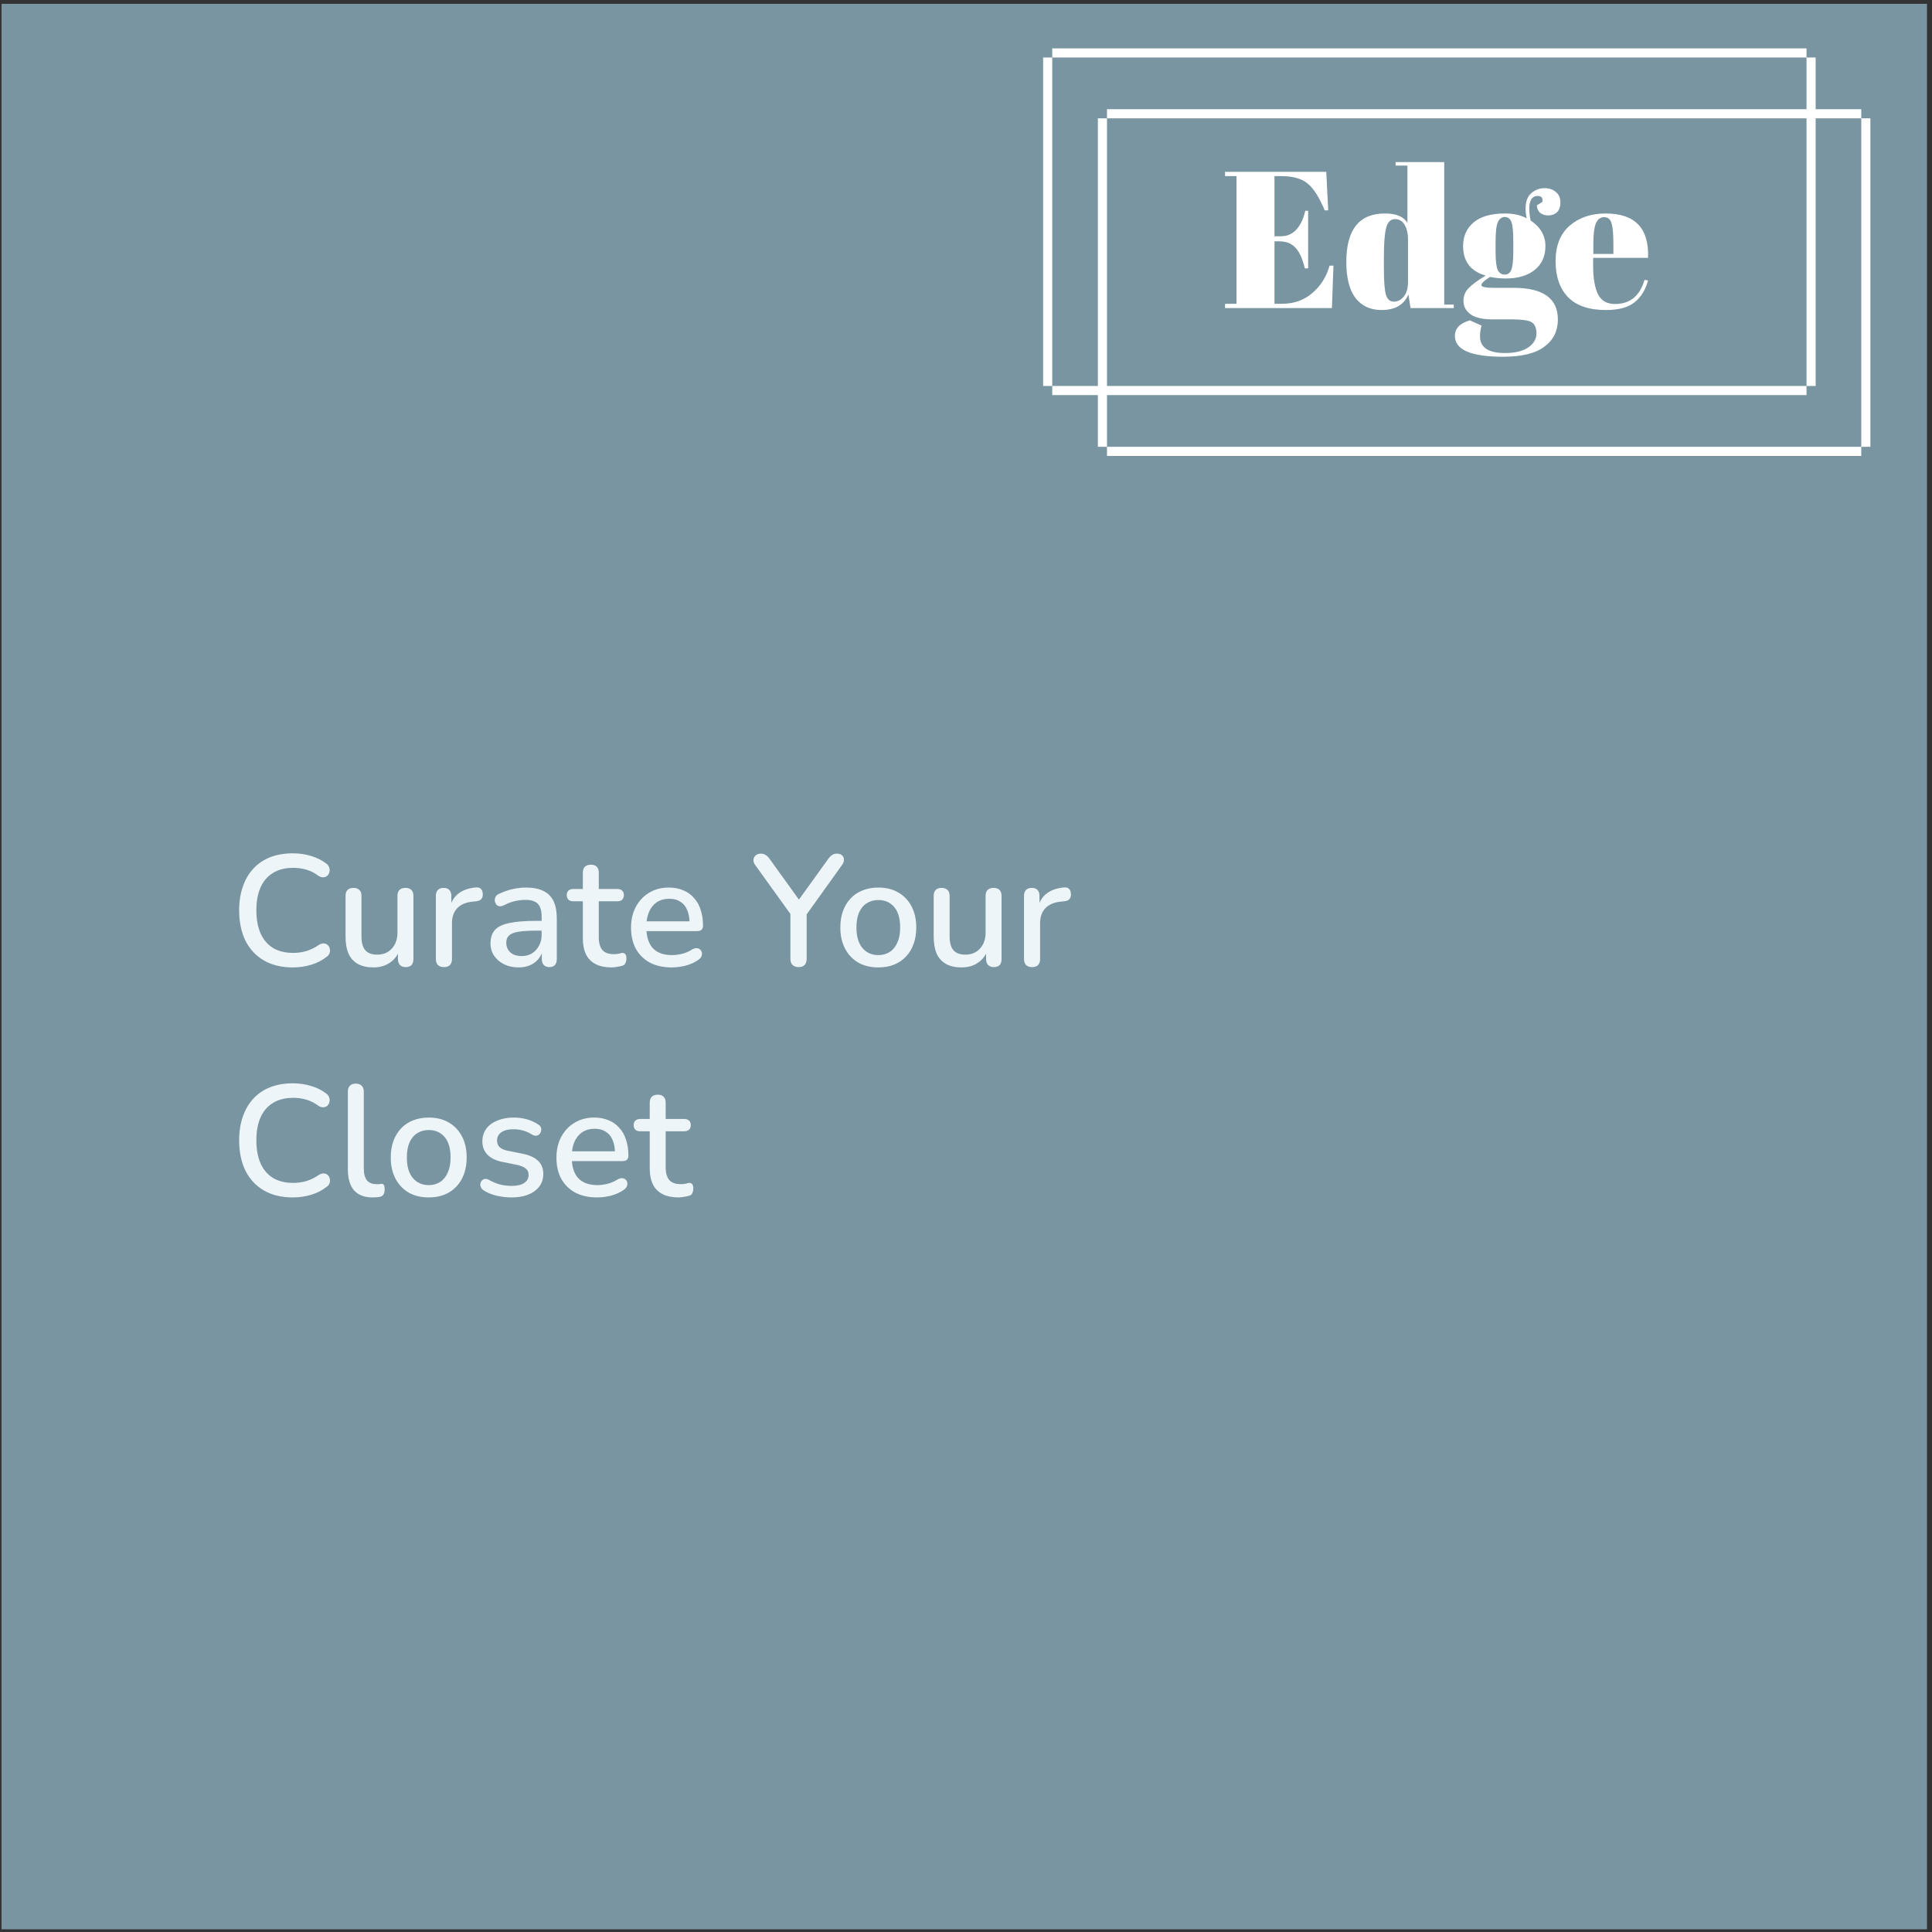 <svg width="336" height="336" viewBox="0 0 336 336" fill="none" xmlns="http://www.w3.org/2000/svg">
<rect x="0" y="0" width="336" height="336" fill="#333333" stroke="none"/>
<rect width="334.865" height="334.865" transform="translate(0.265 0.665)" fill="#7995A2"/>
<path d="M50.924 168.247C48.966 168.247 47.292 167.844 45.901 167.039C44.511 166.234 43.44 165.091 42.69 163.608C41.958 162.108 41.592 160.342 41.592 158.311C41.592 156.792 41.802 155.429 42.223 154.221C42.644 152.995 43.248 151.952 44.035 151.092C44.84 150.214 45.819 149.546 46.972 149.088C48.143 148.631 49.46 148.402 50.924 148.402C52.004 148.402 53.038 148.549 54.026 148.841C55.032 149.134 55.901 149.555 56.633 150.104C56.944 150.305 57.146 150.552 57.237 150.845C57.347 151.12 57.365 151.385 57.292 151.641C57.237 151.897 57.118 152.117 56.935 152.3C56.752 152.464 56.514 152.556 56.222 152.574C55.947 152.593 55.645 152.492 55.316 152.272C54.712 151.815 54.044 151.476 53.312 151.257C52.58 151.037 51.812 150.927 51.007 150.927C49.616 150.927 48.445 151.22 47.493 151.806C46.542 152.373 45.819 153.206 45.325 154.303C44.831 155.401 44.584 156.737 44.584 158.311C44.584 159.885 44.831 161.23 45.325 162.346C45.819 163.444 46.542 164.285 47.493 164.871C48.445 165.438 49.616 165.722 51.007 165.722C51.812 165.722 52.58 165.612 53.312 165.392C54.062 165.155 54.767 164.807 55.426 164.349C55.755 164.148 56.048 164.057 56.304 164.075C56.578 164.093 56.807 164.185 56.99 164.349C57.173 164.514 57.292 164.725 57.347 164.981C57.42 165.219 57.411 165.475 57.32 165.749C57.246 166.005 57.073 166.225 56.798 166.408C56.048 167.012 55.16 167.469 54.136 167.78C53.111 168.091 52.041 168.247 50.924 168.247ZM64.952 168.247C63.872 168.247 62.967 168.046 62.234 167.643C61.521 167.241 60.981 166.646 60.615 165.859C60.267 165.054 60.094 164.048 60.094 162.84V155.813C60.094 155.337 60.212 154.99 60.45 154.77C60.688 154.532 61.027 154.413 61.466 154.413C61.905 154.413 62.244 154.532 62.482 154.77C62.738 154.99 62.866 155.337 62.866 155.813V162.867C62.866 163.947 63.085 164.743 63.525 165.255C63.964 165.768 64.659 166.024 65.611 166.024C66.654 166.024 67.495 165.676 68.136 164.981C68.795 164.267 69.124 163.334 69.124 162.181V155.813C69.124 155.337 69.243 154.99 69.481 154.77C69.719 154.532 70.066 154.413 70.524 154.413C70.963 154.413 71.302 154.532 71.539 154.77C71.777 154.99 71.896 155.337 71.896 155.813V166.792C71.896 167.726 71.448 168.192 70.551 168.192C70.13 168.192 69.801 168.073 69.563 167.835C69.325 167.579 69.206 167.231 69.206 166.792V164.459L69.563 165.063C69.197 166.088 68.612 166.875 67.806 167.424C67.001 167.973 66.05 168.247 64.952 168.247ZM77.203 168.192C76.745 168.192 76.398 168.073 76.16 167.835C75.922 167.579 75.803 167.231 75.803 166.792V155.813C75.803 155.356 75.922 155.008 76.16 154.77C76.398 154.532 76.727 154.413 77.148 154.413C77.587 154.413 77.916 154.532 78.136 154.77C78.374 155.008 78.493 155.356 78.493 155.813V157.817H78.218C78.511 156.719 79.051 155.886 79.838 155.319C80.625 154.752 81.631 154.422 82.857 154.331C83.186 154.313 83.443 154.395 83.626 154.578C83.827 154.761 83.937 155.045 83.955 155.429C83.992 155.813 83.909 156.124 83.708 156.362C83.507 156.582 83.196 156.71 82.775 156.746L82.253 156.801C81.064 156.911 80.158 157.286 79.536 157.927C78.914 158.567 78.603 159.445 78.603 160.562V166.792C78.603 167.231 78.484 167.579 78.246 167.835C78.026 168.073 77.679 168.192 77.203 168.192ZM90.19 168.247C89.257 168.247 88.415 168.064 87.665 167.698C86.933 167.332 86.357 166.838 85.936 166.216C85.515 165.594 85.305 164.889 85.305 164.102C85.305 163.114 85.552 162.337 86.046 161.769C86.558 161.184 87.391 160.772 88.543 160.534C89.715 160.278 91.288 160.15 93.264 160.15H94.554V161.852H93.292C91.974 161.852 90.931 161.916 90.163 162.044C89.394 162.172 88.845 162.391 88.516 162.703C88.205 162.995 88.049 163.407 88.049 163.938C88.049 164.633 88.287 165.2 88.763 165.639C89.239 166.06 89.897 166.271 90.739 166.271C91.416 166.271 92.011 166.115 92.523 165.804C93.036 165.475 93.438 165.036 93.731 164.487C94.042 163.938 94.198 163.306 94.198 162.593V159.436C94.198 158.393 93.978 157.643 93.539 157.186C93.1 156.728 92.377 156.499 91.371 156.499C90.785 156.499 90.172 156.573 89.531 156.719C88.909 156.865 88.26 157.112 87.583 157.46C87.272 157.606 87.006 157.652 86.787 157.597C86.567 157.542 86.393 157.423 86.265 157.24C86.137 157.039 86.064 156.829 86.046 156.609C86.046 156.371 86.1 156.143 86.21 155.923C86.338 155.703 86.549 155.539 86.842 155.429C87.647 155.045 88.443 154.77 89.23 154.605C90.016 154.441 90.757 154.358 91.453 154.358C92.679 154.358 93.685 154.551 94.472 154.935C95.277 155.319 95.872 155.905 96.256 156.691C96.641 157.478 96.833 158.494 96.833 159.738V166.792C96.833 167.231 96.723 167.579 96.503 167.835C96.284 168.073 95.963 168.192 95.543 168.192C95.14 168.192 94.82 168.073 94.582 167.835C94.344 167.579 94.225 167.231 94.225 166.792V165.008H94.472C94.326 165.685 94.051 166.271 93.649 166.765C93.264 167.241 92.779 167.607 92.194 167.863C91.608 168.119 90.941 168.247 90.19 168.247ZM106.36 168.247C105.262 168.247 104.338 168.055 103.588 167.671C102.838 167.286 102.279 166.719 101.913 165.969C101.548 165.219 101.365 164.304 101.365 163.224V156.746H99.718C99.352 156.746 99.068 156.655 98.867 156.472C98.665 156.271 98.565 156.005 98.565 155.676C98.565 155.328 98.665 155.063 98.867 154.88C99.068 154.697 99.352 154.605 99.718 154.605H101.365V151.778C101.365 151.321 101.483 150.973 101.721 150.735C101.978 150.497 102.325 150.378 102.764 150.378C103.204 150.378 103.542 150.497 103.78 150.735C104.018 150.973 104.137 151.321 104.137 151.778V154.605H107.348C107.714 154.605 107.998 154.697 108.199 154.88C108.4 155.063 108.501 155.328 108.501 155.676C108.501 156.005 108.4 156.271 108.199 156.472C107.998 156.655 107.714 156.746 107.348 156.746H104.137V163.004C104.137 163.974 104.338 164.706 104.741 165.2C105.161 165.694 105.839 165.941 106.772 165.941C107.101 165.941 107.385 165.914 107.623 165.859C107.879 165.786 108.089 165.74 108.254 165.722C108.455 165.722 108.62 165.795 108.748 165.941C108.876 166.069 108.94 166.326 108.94 166.71C108.94 166.984 108.885 167.241 108.775 167.478C108.684 167.716 108.51 167.872 108.254 167.945C108.034 168.018 107.732 168.082 107.348 168.137C106.982 168.21 106.653 168.247 106.36 168.247ZM116.827 168.247C115.363 168.247 114.101 167.973 113.04 167.424C111.997 166.856 111.182 166.06 110.597 165.036C110.029 163.993 109.746 162.757 109.746 161.33C109.746 159.939 110.029 158.723 110.597 157.68C111.164 156.637 111.942 155.822 112.93 155.237C113.918 154.651 115.043 154.358 116.306 154.358C117.239 154.358 118.072 154.514 118.804 154.825C119.536 155.118 120.158 155.557 120.67 156.143C121.201 156.71 121.594 157.405 121.85 158.229C122.125 159.052 122.262 159.976 122.262 161.001C122.262 161.312 122.171 161.55 121.988 161.714C121.805 161.861 121.53 161.934 121.164 161.934H111.942V160.232H120.396L119.929 160.617C119.929 159.702 119.792 158.924 119.517 158.283C119.261 157.643 118.868 157.158 118.337 156.829C117.825 156.481 117.184 156.307 116.416 156.307C115.556 156.307 114.824 156.508 114.22 156.911C113.634 157.314 113.186 157.872 112.875 158.585C112.564 159.299 112.408 160.132 112.408 161.083V161.248C112.408 162.858 112.783 164.075 113.534 164.898C114.302 165.704 115.409 166.106 116.855 166.106C117.404 166.106 117.98 166.033 118.584 165.887C119.206 165.74 119.792 165.493 120.341 165.145C120.652 164.962 120.926 164.88 121.164 164.898C121.42 164.917 121.622 164.999 121.768 165.145C121.933 165.292 122.033 165.475 122.07 165.694C122.107 165.914 122.07 166.143 121.96 166.381C121.85 166.6 121.658 166.801 121.384 166.984C120.762 167.405 120.039 167.726 119.215 167.945C118.392 168.146 117.596 168.247 116.827 168.247ZM138.889 168.192C138.432 168.192 138.075 168.064 137.819 167.808C137.581 167.552 137.462 167.186 137.462 166.71V158.009L138.093 159.821L131.314 150.406C131.113 150.131 131.021 149.848 131.039 149.555C131.058 149.244 131.177 148.988 131.396 148.786C131.634 148.567 131.945 148.457 132.329 148.457C132.622 148.457 132.888 148.53 133.125 148.677C133.382 148.823 133.619 149.052 133.839 149.363L139.274 156.911H138.615L144.05 149.363C144.288 149.033 144.516 148.805 144.736 148.677C144.955 148.53 145.23 148.457 145.559 148.457C145.944 148.457 146.236 148.558 146.438 148.759C146.657 148.942 146.767 149.189 146.767 149.5C146.785 149.793 146.676 150.104 146.438 150.433L139.713 159.821L140.289 158.009V166.71C140.289 167.698 139.823 168.192 138.889 168.192ZM152.761 168.247C151.407 168.247 150.236 167.963 149.248 167.396C148.278 166.829 147.519 166.024 146.97 164.981C146.421 163.938 146.146 162.712 146.146 161.303C146.146 160.223 146.302 159.262 146.613 158.421C146.924 157.579 147.363 156.856 147.931 156.252C148.516 155.63 149.211 155.164 150.017 154.852C150.84 154.523 151.755 154.358 152.761 154.358C154.097 154.358 155.25 154.642 156.22 155.209C157.208 155.777 157.976 156.582 158.525 157.625C159.074 158.649 159.349 159.875 159.349 161.303C159.349 162.364 159.193 163.325 158.882 164.185C158.571 165.045 158.123 165.777 157.537 166.381C156.97 166.984 156.275 167.451 155.451 167.78C154.646 168.091 153.75 168.247 152.761 168.247ZM152.761 166.106C153.512 166.106 154.17 165.923 154.738 165.557C155.305 165.191 155.744 164.651 156.055 163.938C156.385 163.224 156.549 162.346 156.549 161.303C156.549 159.729 156.202 158.54 155.506 157.734C154.811 156.929 153.896 156.527 152.761 156.527C151.993 156.527 151.325 156.71 150.758 157.076C150.19 157.423 149.742 157.954 149.413 158.668C149.102 159.381 148.946 160.26 148.946 161.303C148.946 162.858 149.294 164.048 149.989 164.871C150.684 165.694 151.609 166.106 152.761 166.106ZM167.238 168.247C166.159 168.247 165.253 168.046 164.521 167.643C163.807 167.241 163.267 166.646 162.901 165.859C162.554 165.054 162.38 164.048 162.38 162.84V155.813C162.38 155.337 162.499 154.99 162.737 154.77C162.975 154.532 163.313 154.413 163.752 154.413C164.192 154.413 164.53 154.532 164.768 154.77C165.024 154.99 165.152 155.337 165.152 155.813V162.867C165.152 163.947 165.372 164.743 165.811 165.255C166.25 165.768 166.945 166.024 167.897 166.024C168.94 166.024 169.782 165.676 170.422 164.981C171.081 164.267 171.41 163.334 171.41 162.181V155.813C171.41 155.337 171.529 154.99 171.767 154.77C172.005 154.532 172.353 154.413 172.81 154.413C173.249 154.413 173.588 154.532 173.826 154.77C174.064 154.99 174.183 155.337 174.183 155.813V166.792C174.183 167.726 173.734 168.192 172.838 168.192C172.417 168.192 172.087 168.073 171.849 167.835C171.612 167.579 171.493 167.231 171.493 166.792V164.459L171.849 165.063C171.484 166.088 170.898 166.875 170.093 167.424C169.288 167.973 168.336 168.247 167.238 168.247ZM179.489 168.192C179.032 168.192 178.684 168.073 178.446 167.835C178.208 167.579 178.089 167.231 178.089 166.792V155.813C178.089 155.356 178.208 155.008 178.446 154.77C178.684 154.532 179.013 154.413 179.434 154.413C179.873 154.413 180.203 154.532 180.422 154.77C180.66 155.008 180.779 155.356 180.779 155.813V157.817H180.505C180.798 156.719 181.337 155.886 182.124 155.319C182.911 154.752 183.917 154.422 185.143 154.331C185.473 154.313 185.729 154.395 185.912 154.578C186.113 154.761 186.223 155.045 186.241 155.429C186.278 155.813 186.196 156.124 185.994 156.362C185.793 156.582 185.482 156.71 185.061 156.746L184.54 156.801C183.35 156.911 182.444 157.286 181.822 157.927C181.2 158.567 180.889 159.445 180.889 160.562V166.792C180.889 167.231 180.77 167.579 180.532 167.835C180.313 168.073 179.965 168.192 179.489 168.192ZM50.924 208.247C48.966 208.247 47.292 207.844 45.901 207.039C44.511 206.234 43.44 205.091 42.69 203.608C41.958 202.108 41.592 200.342 41.592 198.311C41.592 196.792 41.802 195.429 42.223 194.221C42.644 192.995 43.248 191.952 44.035 191.092C44.84 190.214 45.819 189.546 46.972 189.088C48.143 188.631 49.46 188.402 50.924 188.402C52.004 188.402 53.038 188.549 54.026 188.841C55.032 189.134 55.901 189.555 56.633 190.104C56.944 190.305 57.146 190.552 57.237 190.845C57.347 191.12 57.365 191.385 57.292 191.641C57.237 191.897 57.118 192.117 56.935 192.3C56.752 192.464 56.514 192.556 56.222 192.574C55.947 192.593 55.645 192.492 55.316 192.272C54.712 191.815 54.044 191.476 53.312 191.257C52.58 191.037 51.812 190.927 51.007 190.927C49.616 190.927 48.445 191.22 47.493 191.806C46.542 192.373 45.819 193.206 45.325 194.303C44.831 195.401 44.584 196.737 44.584 198.311C44.584 199.885 44.831 201.23 45.325 202.346C45.819 203.444 46.542 204.285 47.493 204.871C48.445 205.438 49.616 205.722 51.007 205.722C51.812 205.722 52.58 205.612 53.312 205.392C54.062 205.155 54.767 204.807 55.426 204.349C55.755 204.148 56.048 204.057 56.304 204.075C56.578 204.093 56.807 204.185 56.99 204.349C57.173 204.514 57.292 204.725 57.347 204.981C57.42 205.219 57.411 205.475 57.32 205.749C57.246 206.005 57.073 206.225 56.798 206.408C56.048 207.012 55.16 207.469 54.136 207.78C53.111 208.091 52.041 208.247 50.924 208.247ZM64.807 208.247C63.38 208.247 62.3 207.835 61.568 207.012C60.854 206.17 60.498 204.962 60.498 203.389V189.857C60.498 189.399 60.617 189.052 60.854 188.814C61.092 188.576 61.431 188.457 61.87 188.457C62.309 188.457 62.648 188.576 62.886 188.814C63.142 189.052 63.27 189.399 63.27 189.857V203.224C63.27 204.139 63.453 204.825 63.819 205.283C64.203 205.722 64.752 205.941 65.466 205.941C65.63 205.941 65.777 205.941 65.905 205.941C66.033 205.923 66.161 205.905 66.289 205.887C66.509 205.868 66.664 205.932 66.756 206.079C66.847 206.207 66.893 206.481 66.893 206.902C66.893 207.286 66.811 207.588 66.646 207.808C66.481 208.009 66.216 208.137 65.85 208.192C65.685 208.21 65.511 208.22 65.328 208.22C65.145 208.238 64.972 208.247 64.807 208.247ZM74.572 208.247C73.218 208.247 72.047 207.963 71.059 207.396C70.089 206.829 69.33 206.024 68.781 204.981C68.232 203.938 67.957 202.712 67.957 201.303C67.957 200.223 68.113 199.262 68.424 198.421C68.735 197.579 69.174 196.856 69.742 196.252C70.327 195.63 71.022 195.164 71.828 194.852C72.651 194.523 73.566 194.358 74.572 194.358C75.908 194.358 77.061 194.642 78.031 195.209C79.019 195.777 79.787 196.582 80.336 197.625C80.885 198.649 81.16 199.875 81.16 201.303C81.16 202.364 81.004 203.325 80.693 204.185C80.382 205.045 79.934 205.777 79.348 206.381C78.781 206.984 78.086 207.451 77.262 207.78C76.457 208.091 75.561 208.247 74.572 208.247ZM74.572 206.106C75.323 206.106 75.981 205.923 76.549 205.557C77.116 205.191 77.555 204.651 77.866 203.938C78.195 203.224 78.36 202.346 78.36 201.303C78.36 199.729 78.013 198.54 77.317 197.734C76.622 196.929 75.707 196.527 74.572 196.527C73.804 196.527 73.136 196.71 72.569 197.076C72.001 197.423 71.553 197.954 71.224 198.668C70.913 199.381 70.757 200.26 70.757 201.303C70.757 202.858 71.105 204.048 71.8 204.871C72.496 205.694 73.42 206.106 74.572 206.106ZM88.967 208.247C88.162 208.247 87.329 208.156 86.469 207.973C85.627 207.79 84.85 207.478 84.136 207.039C83.898 206.875 83.734 206.692 83.642 206.49C83.55 206.289 83.514 206.088 83.532 205.887C83.569 205.667 83.651 205.484 83.779 205.338C83.926 205.173 84.099 205.072 84.301 205.036C84.52 204.999 84.749 205.045 84.987 205.173C85.701 205.575 86.387 205.859 87.046 206.024C87.704 206.17 88.354 206.243 88.994 206.243C89.964 206.243 90.696 206.069 91.19 205.722C91.684 205.374 91.931 204.908 91.931 204.322C91.931 203.846 91.767 203.48 91.437 203.224C91.108 202.95 90.614 202.739 89.955 202.593L87.347 202.071C86.213 201.833 85.353 201.413 84.767 200.809C84.182 200.205 83.889 199.436 83.889 198.503C83.889 197.661 84.118 196.929 84.575 196.307C85.033 195.685 85.673 195.209 86.497 194.88C87.32 194.532 88.272 194.358 89.351 194.358C90.156 194.358 90.916 194.459 91.629 194.66C92.343 194.862 93.002 195.164 93.606 195.566C93.843 195.694 93.999 195.868 94.072 196.088C94.145 196.289 94.154 196.49 94.1 196.691C94.063 196.893 93.972 197.076 93.825 197.24C93.679 197.387 93.496 197.478 93.276 197.515C93.075 197.533 92.846 197.478 92.59 197.35C92.041 197.003 91.492 196.756 90.943 196.609C90.412 196.463 89.882 196.39 89.351 196.39C88.381 196.39 87.649 196.573 87.155 196.938C86.68 197.286 86.442 197.762 86.442 198.366C86.442 198.823 86.588 199.198 86.881 199.491C87.174 199.784 87.631 199.994 88.253 200.122L90.861 200.644C92.05 200.882 92.947 201.284 93.551 201.852C94.173 202.419 94.484 203.187 94.484 204.157C94.484 205.42 93.981 206.417 92.974 207.149C91.968 207.881 90.632 208.247 88.967 208.247ZM103.854 208.247C102.39 208.247 101.127 207.973 100.066 207.424C99.023 206.856 98.209 206.06 97.623 205.036C97.056 203.993 96.772 202.757 96.772 201.33C96.772 199.939 97.056 198.723 97.623 197.68C98.191 196.637 98.968 195.822 99.956 195.237C100.944 194.651 102.07 194.358 103.332 194.358C104.266 194.358 105.098 194.514 105.83 194.825C106.562 195.118 107.184 195.557 107.697 196.143C108.227 196.71 108.621 197.405 108.877 198.229C109.151 199.052 109.289 199.976 109.289 201.001C109.289 201.312 109.197 201.55 109.014 201.714C108.831 201.861 108.557 201.934 108.191 201.934H98.968V200.232H107.422L106.956 200.617C106.956 199.702 106.818 198.924 106.544 198.283C106.288 197.643 105.894 197.158 105.364 196.829C104.851 196.481 104.211 196.307 103.442 196.307C102.582 196.307 101.85 196.508 101.246 196.911C100.661 197.314 100.213 197.872 99.901 198.585C99.59 199.299 99.435 200.132 99.435 201.083V201.248C99.435 202.858 99.81 204.075 100.56 204.898C101.329 205.704 102.436 206.106 103.881 206.106C104.43 206.106 105.007 206.033 105.611 205.887C106.233 205.74 106.818 205.493 107.367 205.145C107.678 204.962 107.953 204.88 108.191 204.898C108.447 204.917 108.648 204.999 108.795 205.145C108.959 205.292 109.06 205.475 109.096 205.694C109.133 205.914 109.096 206.143 108.987 206.381C108.877 206.6 108.685 206.801 108.41 206.984C107.788 207.405 107.065 207.726 106.242 207.945C105.418 208.146 104.622 208.247 103.854 208.247ZM117.993 208.247C116.895 208.247 115.971 208.055 115.221 207.671C114.471 207.286 113.913 206.719 113.547 205.969C113.181 205.219 112.998 204.304 112.998 203.224V196.746H111.351C110.985 196.746 110.701 196.655 110.5 196.472C110.299 196.271 110.198 196.005 110.198 195.676C110.198 195.328 110.299 195.063 110.5 194.88C110.701 194.697 110.985 194.605 111.351 194.605H112.998V191.778C112.998 191.321 113.117 190.973 113.355 190.735C113.611 190.497 113.958 190.378 114.398 190.378C114.837 190.378 115.175 190.497 115.413 190.735C115.651 190.973 115.77 191.321 115.77 191.778V194.605H118.981C119.347 194.605 119.631 194.697 119.832 194.88C120.034 195.063 120.134 195.328 120.134 195.676C120.134 196.005 120.034 196.271 119.832 196.472C119.631 196.655 119.347 196.746 118.981 196.746H115.77V203.004C115.77 203.974 115.971 204.706 116.374 205.2C116.795 205.694 117.472 205.941 118.405 205.941C118.734 205.941 119.018 205.914 119.256 205.859C119.512 205.786 119.722 205.74 119.887 205.722C120.088 205.722 120.253 205.795 120.381 205.941C120.509 206.069 120.573 206.326 120.573 206.71C120.573 206.984 120.518 207.241 120.409 207.478C120.317 207.716 120.143 207.872 119.887 207.945C119.668 208.018 119.366 208.082 118.981 208.137C118.615 208.21 118.286 208.247 117.993 208.247Z" fill="#EEF5F8"/>
<line x1="183" y1="9.207" x2="314.178" y2="9.207" stroke="white" stroke-width="1.587"/>
<line x1="314.972" y1="10" x2="314.972" y2="67.126" stroke="white" stroke-width="1.587"/>
<line x1="314.178" y1="67.919" x2="183" y2="67.919" stroke="white" stroke-width="1.587"/>
<line x1="182.207" y1="67.126" x2="182.207" y2="10" stroke="white" stroke-width="1.587"/>
<line x1="192.521" y1="19.786" x2="323.699" y2="19.786" stroke="white" stroke-width="1.587"/>
<line x1="324.493" y1="20.579" x2="324.493" y2="77.705" stroke="white" stroke-width="1.587"/>
<line x1="323.699" y1="78.498" x2="192.521" y2="78.498" stroke="white" stroke-width="1.587"/>
<line x1="191.728" y1="77.705" x2="191.728" y2="20.579" stroke="white" stroke-width="1.587"/>
<path d="M213.051 29.882H230.654L230.993 36.585H230.383C229.435 34.306 228.442 32.748 227.404 31.913C226.366 31.056 224.843 30.627 222.834 30.627H221.649V41.087H222.8C223.861 41.087 224.753 40.692 225.475 39.903C226.197 39.09 226.705 38.007 226.998 36.653H227.506V46.673H226.93C226.524 44.98 225.971 43.773 225.272 43.051C224.595 42.329 223.658 41.968 222.462 41.968H221.649V52.834H222.936C225.012 52.834 226.772 52.214 228.217 50.972C229.684 49.731 230.688 48.14 231.23 46.199H231.907L231.636 53.579H213.051V52.834H215.048V30.627H213.051V29.882ZM240.675 46.571C240.675 48.941 240.799 50.521 241.048 51.311C241.296 52.078 241.747 52.462 242.402 52.462C243.079 52.462 243.654 52.168 244.128 51.582C244.625 50.995 244.873 50.126 244.873 48.975V41.595C244.873 40.625 244.681 39.801 244.297 39.124C243.914 38.447 243.35 38.108 242.605 38.108C241.86 38.108 241.352 38.605 241.081 39.598C240.811 40.591 240.675 42.329 240.675 44.811V46.571ZM245.313 53.579L244.941 51.209C244.173 53.015 242.616 53.917 240.269 53.917C238.328 53.917 236.816 53.218 235.733 51.819C234.672 50.419 234.142 48.332 234.142 45.556C234.142 39.936 236.376 37.127 240.845 37.127C242.831 37.127 244.139 37.679 244.771 38.785V28.799H242.706V28.189H251.17V52.969H252.828V53.579H245.313ZM267.28 35.705L268.227 35.129C268.363 34.43 268.092 34.08 267.415 34.08C266.445 34.08 265.959 34.825 265.959 36.314C265.959 36.901 266.038 37.578 266.196 38.345C267.911 39.496 268.769 40.974 268.769 42.78C268.769 44.563 268.148 45.951 266.907 46.944C265.666 47.937 263.985 48.433 261.863 48.433C260.983 48.433 260.069 48.343 259.121 48.163C258.128 48.794 257.632 49.268 257.632 49.584C257.632 49.9 258.354 50.058 259.798 50.058H263.251C268.374 50.058 270.936 51.898 270.936 55.576C270.936 57.562 270.157 59.131 268.6 60.282C267.065 61.455 264.662 62.042 261.389 62.042C255.815 62.042 253.028 60.835 253.028 58.42C253.028 57.111 253.897 56.208 255.634 55.712L257.665 56.626C257.485 57.28 257.395 57.901 257.395 58.487C257.395 60.428 258.839 61.399 261.728 61.399C263.488 61.399 264.842 61.072 265.79 60.417C266.738 59.763 267.212 58.95 267.212 57.98C267.212 57.009 266.918 56.355 266.332 56.016C265.767 55.7 264.628 55.542 262.913 55.542H259.629C257.801 55.542 256.492 55.238 255.702 54.628C254.912 54.019 254.517 53.274 254.517 52.394C254.517 51.491 254.799 50.746 255.364 50.16C255.928 49.55 256.932 48.806 258.376 47.925C255.758 47.181 254.45 45.466 254.45 42.78C254.45 41.087 255.059 39.722 256.278 38.684C257.496 37.646 259.324 37.127 261.762 37.127C263.229 37.127 264.481 37.409 265.519 37.973C265.384 37.364 265.316 36.811 265.316 36.314C265.316 35.05 265.655 34.136 266.332 33.572C267.009 33.008 267.765 32.726 268.6 32.726C269.435 32.726 270.101 32.951 270.597 33.403C271.116 33.832 271.376 34.43 271.376 35.197C271.376 35.964 271.173 36.54 270.766 36.923C270.36 37.285 269.864 37.465 269.277 37.465C268.713 37.465 268.239 37.318 267.855 37.025C267.494 36.709 267.302 36.269 267.28 35.705ZM260.103 42.035V43.863C260.103 45.375 260.227 46.402 260.475 46.944C260.746 47.485 261.141 47.756 261.66 47.756C262.202 47.756 262.585 47.497 262.811 46.978C263.059 46.436 263.183 45.341 263.183 43.694V42.035C263.183 40.275 263.071 39.124 262.845 38.582C262.619 38.018 262.236 37.736 261.694 37.736C261.175 37.736 260.78 38.029 260.509 38.616C260.238 39.18 260.103 40.32 260.103 42.035ZM279.27 53.917C276.358 53.917 274.169 53.173 272.702 51.683C271.258 50.171 270.536 48.084 270.536 45.42C270.536 42.735 271.348 40.681 272.973 39.259C274.621 37.837 276.708 37.127 279.236 37.127C284.359 37.127 286.819 39.699 286.616 44.845H277.069V46.165C277.069 48.377 277.351 50.047 277.916 51.175C278.48 52.304 279.462 52.868 280.861 52.868C283.479 52.868 285.194 51.469 286.006 48.67L286.616 48.772C286.187 50.397 285.408 51.661 284.28 52.563C283.174 53.466 281.504 53.917 279.27 53.917ZM277.103 44.168H280.59V42.509C280.59 40.681 280.477 39.44 280.251 38.785C280.048 38.108 279.619 37.77 278.965 37.77C278.333 37.77 277.859 38.131 277.543 38.853C277.25 39.553 277.103 40.771 277.103 42.509V44.168Z" fill="white"/>
</svg>
